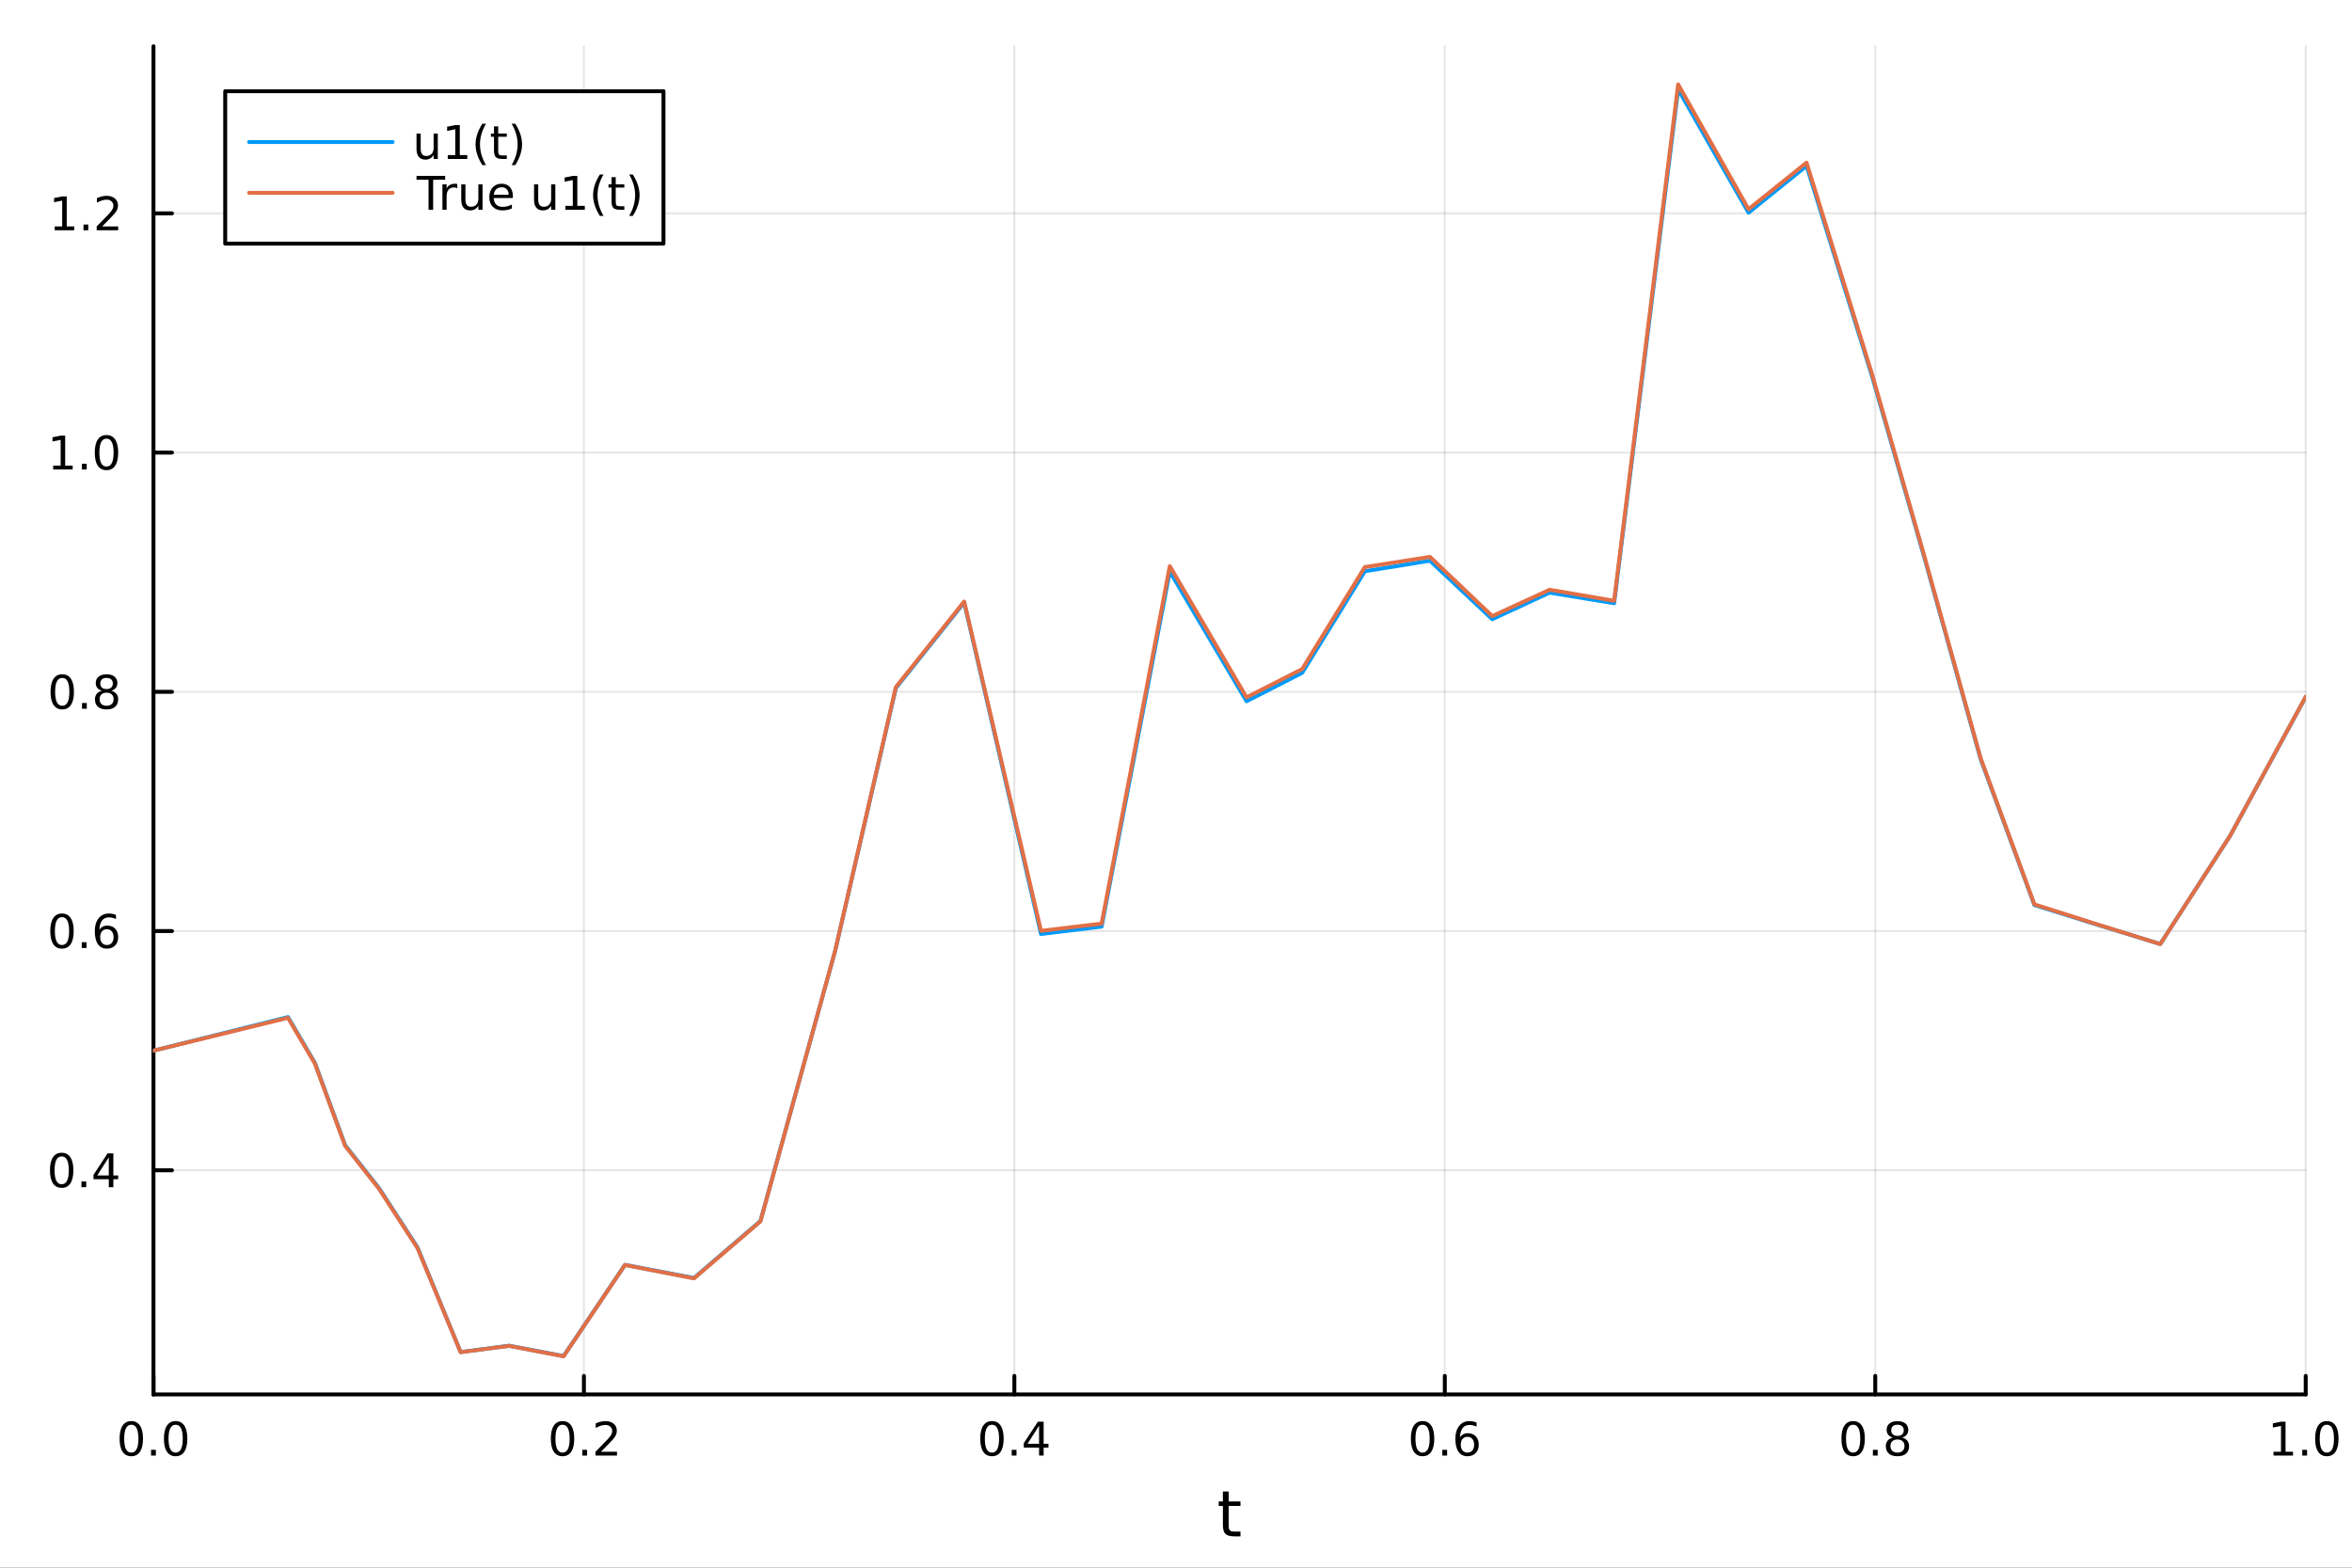 <?xml version="1.0" encoding="utf-8"?>
<svg xmlns="http://www.w3.org/2000/svg" xmlns:xlink="http://www.w3.org/1999/xlink" width="600" height="400" viewBox="0 0 2400 1600">
<rect x="0" y="0" width="2400" height="1600" fill="#333333" stroke="none"/>
<defs>
  <clipPath id="clip700">
    <rect x="0" y="0" width="2400" height="1600"/>
  </clipPath>
</defs>
<path clip-path="url(#clip700)" d="M0 1600 L2400 1600 L2400 0 L0 0  Z" fill="#ffffff" fill-rule="evenodd" fill-opacity="1"/>
<defs>
  <clipPath id="clip701">
    <rect x="480" y="0" width="1681" height="1600"/>
  </clipPath>
</defs>
<path clip-path="url(#clip700)" d="M156.598 1423.18 L2352.76 1423.18 L2352.76 47.244 L156.598 47.244  Z" fill="#ffffff" fill-rule="evenodd" fill-opacity="1"/>
<defs>
  <clipPath id="clip702">
    <rect x="156" y="47" width="2197" height="1377"/>
  </clipPath>
</defs>
<polyline clip-path="url(#clip702)" style="stroke:#000000; stroke-linecap:round; stroke-linejoin:round; stroke-width:2; stroke-opacity:0.1; fill:none" points="156.598,1423.18 156.598,47.244 "/>
<polyline clip-path="url(#clip702)" style="stroke:#000000; stroke-linecap:round; stroke-linejoin:round; stroke-width:2; stroke-opacity:0.1; fill:none" points="595.83,1423.18 595.83,47.244 "/>
<polyline clip-path="url(#clip702)" style="stroke:#000000; stroke-linecap:round; stroke-linejoin:round; stroke-width:2; stroke-opacity:0.1; fill:none" points="1035.06,1423.18 1035.06,47.244 "/>
<polyline clip-path="url(#clip702)" style="stroke:#000000; stroke-linecap:round; stroke-linejoin:round; stroke-width:2; stroke-opacity:0.1; fill:none" points="1474.29,1423.18 1474.29,47.244 "/>
<polyline clip-path="url(#clip702)" style="stroke:#000000; stroke-linecap:round; stroke-linejoin:round; stroke-width:2; stroke-opacity:0.1; fill:none" points="1913.52,1423.18 1913.52,47.244 "/>
<polyline clip-path="url(#clip702)" style="stroke:#000000; stroke-linecap:round; stroke-linejoin:round; stroke-width:2; stroke-opacity:0.1; fill:none" points="2352.76,1423.18 2352.76,47.244 "/>
<polyline clip-path="url(#clip700)" style="stroke:#000000; stroke-linecap:round; stroke-linejoin:round; stroke-width:4; stroke-opacity:1; fill:none" points="156.598,1423.18 2352.76,1423.18 "/>
<polyline clip-path="url(#clip700)" style="stroke:#000000; stroke-linecap:round; stroke-linejoin:round; stroke-width:4; stroke-opacity:1; fill:none" points="156.598,1423.18 156.598,1404.28 "/>
<polyline clip-path="url(#clip700)" style="stroke:#000000; stroke-linecap:round; stroke-linejoin:round; stroke-width:4; stroke-opacity:1; fill:none" points="595.83,1423.18 595.83,1404.28 "/>
<polyline clip-path="url(#clip700)" style="stroke:#000000; stroke-linecap:round; stroke-linejoin:round; stroke-width:4; stroke-opacity:1; fill:none" points="1035.06,1423.18 1035.06,1404.28 "/>
<polyline clip-path="url(#clip700)" style="stroke:#000000; stroke-linecap:round; stroke-linejoin:round; stroke-width:4; stroke-opacity:1; fill:none" points="1474.29,1423.18 1474.29,1404.28 "/>
<polyline clip-path="url(#clip700)" style="stroke:#000000; stroke-linecap:round; stroke-linejoin:round; stroke-width:4; stroke-opacity:1; fill:none" points="1913.52,1423.18 1913.52,1404.28 "/>
<polyline clip-path="url(#clip700)" style="stroke:#000000; stroke-linecap:round; stroke-linejoin:round; stroke-width:4; stroke-opacity:1; fill:none" points="2352.76,1423.18 2352.76,1404.28 "/>
<path clip-path="url(#clip700)" d="M133.983 1454.1 Q130.372 1454.1 128.543 1457.66 Q126.737 1461.2 126.737 1468.33 Q126.737 1475.44 128.543 1479.01 Q130.372 1482.55 133.983 1482.55 Q137.617 1482.55 139.422 1479.01 Q141.251 1475.44 141.251 1468.33 Q141.251 1461.2 139.422 1457.66 Q137.617 1454.1 133.983 1454.1 M133.983 1450.39 Q139.793 1450.39 142.848 1455 Q145.927 1459.58 145.927 1468.33 Q145.927 1477.06 142.848 1481.67 Q139.793 1486.25 133.983 1486.25 Q128.172 1486.25 125.094 1481.67 Q122.038 1477.06 122.038 1468.33 Q122.038 1459.58 125.094 1455 Q128.172 1450.39 133.983 1450.39 Z" fill="#000000" fill-rule="nonzero" fill-opacity="1" /><path clip-path="url(#clip700)" d="M154.145 1479.7 L159.029 1479.7 L159.029 1485.58 L154.145 1485.58 L154.145 1479.7 Z" fill="#000000" fill-rule="nonzero" fill-opacity="1" /><path clip-path="url(#clip700)" d="M179.214 1454.1 Q175.603 1454.1 173.774 1457.66 Q171.969 1461.2 171.969 1468.33 Q171.969 1475.44 173.774 1479.01 Q175.603 1482.55 179.214 1482.55 Q182.848 1482.55 184.654 1479.01 Q186.482 1475.44 186.482 1468.33 Q186.482 1461.2 184.654 1457.66 Q182.848 1454.1 179.214 1454.1 M179.214 1450.39 Q185.024 1450.39 188.08 1455 Q191.158 1459.58 191.158 1468.33 Q191.158 1477.06 188.08 1481.67 Q185.024 1486.25 179.214 1486.25 Q173.404 1486.25 170.325 1481.67 Q167.269 1477.06 167.269 1468.33 Q167.269 1459.58 170.325 1455 Q173.404 1450.39 179.214 1450.39 Z" fill="#000000" fill-rule="nonzero" fill-opacity="1" /><path clip-path="url(#clip700)" d="M574.013 1454.1 Q570.402 1454.1 568.573 1457.66 Q566.767 1461.2 566.767 1468.33 Q566.767 1475.44 568.573 1479.01 Q570.402 1482.55 574.013 1482.55 Q577.647 1482.55 579.453 1479.01 Q581.281 1475.44 581.281 1468.33 Q581.281 1461.2 579.453 1457.66 Q577.647 1454.1 574.013 1454.1 M574.013 1450.39 Q579.823 1450.39 582.878 1455 Q585.957 1459.58 585.957 1468.33 Q585.957 1477.06 582.878 1481.67 Q579.823 1486.25 574.013 1486.25 Q568.203 1486.25 565.124 1481.67 Q562.068 1477.06 562.068 1468.33 Q562.068 1459.58 565.124 1455 Q568.203 1450.39 574.013 1450.39 Z" fill="#000000" fill-rule="nonzero" fill-opacity="1" /><path clip-path="url(#clip700)" d="M594.175 1479.7 L599.059 1479.7 L599.059 1485.58 L594.175 1485.58 L594.175 1479.7 Z" fill="#000000" fill-rule="nonzero" fill-opacity="1" /><path clip-path="url(#clip700)" d="M613.272 1481.64 L629.591 1481.64 L629.591 1485.58 L607.647 1485.58 L607.647 1481.64 Q610.309 1478.89 614.892 1474.26 Q619.499 1469.61 620.679 1468.27 Q622.925 1465.74 623.804 1464.01 Q624.707 1462.25 624.707 1460.56 Q624.707 1457.8 622.762 1456.07 Q620.841 1454.33 617.739 1454.33 Q615.54 1454.33 613.087 1455.09 Q610.656 1455.86 607.878 1457.41 L607.878 1452.69 Q610.702 1451.55 613.156 1450.97 Q615.61 1450.39 617.647 1450.39 Q623.017 1450.39 626.212 1453.08 Q629.406 1455.77 629.406 1460.26 Q629.406 1462.39 628.596 1464.31 Q627.809 1466.2 625.702 1468.8 Q625.124 1469.47 622.022 1472.69 Q618.92 1475.88 613.272 1481.64 Z" fill="#000000" fill-rule="nonzero" fill-opacity="1" /><path clip-path="url(#clip700)" d="M1012.2 1454.1 Q1008.59 1454.1 1006.76 1457.66 Q1004.96 1461.2 1004.96 1468.33 Q1004.96 1475.44 1006.76 1479.01 Q1008.59 1482.55 1012.2 1482.55 Q1015.84 1482.55 1017.64 1479.01 Q1019.47 1475.44 1019.47 1468.33 Q1019.47 1461.2 1017.64 1457.66 Q1015.84 1454.1 1012.2 1454.1 M1012.2 1450.39 Q1018.01 1450.39 1021.07 1455 Q1024.15 1459.58 1024.15 1468.33 Q1024.15 1477.06 1021.07 1481.67 Q1018.01 1486.25 1012.2 1486.25 Q1006.39 1486.25 1003.31 1481.67 Q1000.26 1477.06 1000.26 1468.33 Q1000.26 1459.58 1003.31 1455 Q1006.39 1450.39 1012.2 1450.39 Z" fill="#000000" fill-rule="nonzero" fill-opacity="1" /><path clip-path="url(#clip700)" d="M1032.36 1479.7 L1037.25 1479.7 L1037.25 1485.58 L1032.36 1485.58 L1032.36 1479.7 Z" fill="#000000" fill-rule="nonzero" fill-opacity="1" /><path clip-path="url(#clip700)" d="M1060.28 1455.09 L1048.48 1473.54 L1060.28 1473.54 L1060.28 1455.09 M1059.05 1451.02 L1064.93 1451.02 L1064.93 1473.54 L1069.86 1473.54 L1069.86 1477.43 L1064.93 1477.43 L1064.93 1485.58 L1060.28 1485.58 L1060.28 1477.43 L1044.68 1477.43 L1044.68 1472.92 L1059.05 1451.02 Z" fill="#000000" fill-rule="nonzero" fill-opacity="1" /><path clip-path="url(#clip700)" d="M1451.6 1454.1 Q1447.99 1454.1 1446.16 1457.66 Q1444.35 1461.2 1444.35 1468.33 Q1444.35 1475.44 1446.16 1479.01 Q1447.99 1482.55 1451.6 1482.55 Q1455.23 1482.55 1457.04 1479.01 Q1458.86 1475.44 1458.86 1468.33 Q1458.86 1461.2 1457.04 1457.66 Q1455.23 1454.1 1451.6 1454.1 M1451.6 1450.39 Q1457.41 1450.39 1460.46 1455 Q1463.54 1459.58 1463.54 1468.33 Q1463.54 1477.06 1460.46 1481.67 Q1457.41 1486.25 1451.6 1486.25 Q1445.79 1486.25 1442.71 1481.67 Q1439.65 1477.06 1439.65 1468.33 Q1439.65 1459.58 1442.71 1455 Q1445.79 1450.39 1451.6 1450.39 Z" fill="#000000" fill-rule="nonzero" fill-opacity="1" /><path clip-path="url(#clip700)" d="M1471.76 1479.7 L1476.64 1479.7 L1476.64 1485.58 L1471.76 1485.58 L1471.76 1479.7 Z" fill="#000000" fill-rule="nonzero" fill-opacity="1" /><path clip-path="url(#clip700)" d="M1497.41 1466.44 Q1494.26 1466.44 1492.41 1468.59 Q1490.58 1470.74 1490.58 1474.49 Q1490.58 1478.22 1492.41 1480.39 Q1494.26 1482.55 1497.41 1482.55 Q1500.55 1482.55 1502.38 1480.39 Q1504.23 1478.22 1504.23 1474.49 Q1504.23 1470.74 1502.38 1468.59 Q1500.55 1466.44 1497.41 1466.44 M1506.69 1451.78 L1506.69 1456.04 Q1504.93 1455.21 1503.12 1454.77 Q1501.34 1454.33 1499.58 1454.33 Q1494.95 1454.33 1492.5 1457.45 Q1490.07 1460.58 1489.72 1466.9 Q1491.09 1464.89 1493.15 1463.82 Q1495.21 1462.73 1497.68 1462.73 Q1502.89 1462.73 1505.9 1465.9 Q1508.93 1469.05 1508.93 1474.49 Q1508.93 1479.82 1505.79 1483.03 Q1502.64 1486.25 1497.41 1486.25 Q1491.41 1486.25 1488.24 1481.67 Q1485.07 1477.06 1485.07 1468.33 Q1485.07 1460.14 1488.96 1455.28 Q1492.85 1450.39 1499.4 1450.39 Q1501.16 1450.39 1502.94 1450.74 Q1504.74 1451.09 1506.69 1451.78 Z" fill="#000000" fill-rule="nonzero" fill-opacity="1" /><path clip-path="url(#clip700)" d="M1890.96 1454.1 Q1887.34 1454.1 1885.52 1457.66 Q1883.71 1461.2 1883.71 1468.33 Q1883.71 1475.44 1885.52 1479.01 Q1887.34 1482.55 1890.96 1482.55 Q1894.59 1482.55 1896.39 1479.01 Q1898.22 1475.44 1898.22 1468.33 Q1898.22 1461.2 1896.39 1457.66 Q1894.59 1454.1 1890.96 1454.1 M1890.96 1450.39 Q1896.77 1450.39 1899.82 1455 Q1902.9 1459.58 1902.9 1468.33 Q1902.9 1477.06 1899.82 1481.67 Q1896.77 1486.25 1890.96 1486.25 Q1885.14 1486.25 1882.07 1481.67 Q1879.01 1477.06 1879.01 1468.33 Q1879.01 1459.58 1882.07 1455 Q1885.14 1450.39 1890.96 1450.39 Z" fill="#000000" fill-rule="nonzero" fill-opacity="1" /><path clip-path="url(#clip700)" d="M1911.12 1479.7 L1916 1479.7 L1916 1485.58 L1911.12 1485.58 L1911.12 1479.7 Z" fill="#000000" fill-rule="nonzero" fill-opacity="1" /><path clip-path="url(#clip700)" d="M1936.19 1469.17 Q1932.85 1469.17 1930.93 1470.95 Q1929.03 1472.73 1929.03 1475.86 Q1929.03 1478.98 1930.93 1480.77 Q1932.85 1482.55 1936.19 1482.55 Q1939.52 1482.55 1941.44 1480.77 Q1943.36 1478.96 1943.36 1475.86 Q1943.36 1472.73 1941.44 1470.95 Q1939.54 1469.17 1936.19 1469.17 M1931.51 1467.18 Q1928.5 1466.44 1926.81 1464.38 Q1925.14 1462.32 1925.14 1459.35 Q1925.14 1455.21 1928.08 1452.8 Q1931.05 1450.39 1936.19 1450.39 Q1941.35 1450.39 1944.29 1452.8 Q1947.23 1455.21 1947.23 1459.35 Q1947.23 1462.32 1945.54 1464.38 Q1943.87 1466.44 1940.89 1467.18 Q1944.26 1467.96 1946.14 1470.26 Q1948.04 1472.55 1948.04 1475.86 Q1948.04 1480.88 1944.96 1483.57 Q1941.9 1486.25 1936.19 1486.25 Q1930.47 1486.25 1927.39 1483.57 Q1924.33 1480.88 1924.33 1475.86 Q1924.33 1472.55 1926.23 1470.26 Q1928.13 1467.96 1931.51 1467.18 M1929.8 1459.79 Q1929.8 1462.48 1931.46 1463.98 Q1933.15 1465.49 1936.19 1465.49 Q1939.2 1465.49 1940.89 1463.98 Q1942.6 1462.48 1942.6 1459.79 Q1942.6 1457.11 1940.89 1455.6 Q1939.2 1454.1 1936.19 1454.1 Q1933.15 1454.1 1931.46 1455.6 Q1929.8 1457.11 1929.8 1459.79 Z" fill="#000000" fill-rule="nonzero" fill-opacity="1" /><path clip-path="url(#clip700)" d="M2319.91 1481.64 L2327.55 1481.64 L2327.55 1455.28 L2319.24 1456.95 L2319.24 1452.69 L2327.5 1451.02 L2332.18 1451.02 L2332.18 1481.64 L2339.82 1481.64 L2339.82 1485.58 L2319.91 1485.58 L2319.91 1481.64 Z" fill="#000000" fill-rule="nonzero" fill-opacity="1" /><path clip-path="url(#clip700)" d="M2349.26 1479.7 L2354.14 1479.7 L2354.14 1485.58 L2349.26 1485.58 L2349.26 1479.7 Z" fill="#000000" fill-rule="nonzero" fill-opacity="1" /><path clip-path="url(#clip700)" d="M2374.33 1454.1 Q2370.72 1454.1 2368.89 1457.66 Q2367.08 1461.2 2367.08 1468.33 Q2367.08 1475.44 2368.89 1479.01 Q2370.72 1482.55 2374.33 1482.55 Q2377.96 1482.55 2379.77 1479.01 Q2381.6 1475.44 2381.6 1468.33 Q2381.6 1461.2 2379.77 1457.66 Q2377.96 1454.1 2374.33 1454.1 M2374.33 1450.39 Q2380.14 1450.39 2383.2 1455 Q2386.27 1459.58 2386.27 1468.33 Q2386.27 1477.06 2383.2 1481.67 Q2380.14 1486.25 2374.33 1486.25 Q2368.52 1486.25 2365.44 1481.67 Q2362.39 1477.06 2362.39 1468.33 Q2362.39 1459.58 2365.44 1455 Q2368.52 1450.39 2374.33 1450.39 Z" fill="#000000" fill-rule="nonzero" fill-opacity="1" /><path clip-path="url(#clip700)" d="M1253.74 1522.27 L1253.74 1532.4 L1265.8 1532.4 L1265.8 1536.95 L1253.74 1536.95 L1253.74 1556.3 Q1253.74 1560.66 1254.92 1561.9 Q1256.13 1563.14 1259.79 1563.14 L1265.8 1563.14 L1265.8 1568.04 L1259.79 1568.04 Q1253.01 1568.04 1250.43 1565.53 Q1247.85 1562.98 1247.85 1556.3 L1247.85 1536.95 L1243.55 1536.95 L1243.55 1532.4 L1247.85 1532.4 L1247.85 1522.27 L1253.74 1522.27 Z" fill="#000000" fill-rule="nonzero" fill-opacity="1" /><polyline clip-path="url(#clip702)" style="stroke:#000000; stroke-linecap:round; stroke-linejoin:round; stroke-width:2; stroke-opacity:0.1; fill:none" points="156.598,1194.41 2352.76,1194.41 "/>
<polyline clip-path="url(#clip702)" style="stroke:#000000; stroke-linecap:round; stroke-linejoin:round; stroke-width:2; stroke-opacity:0.1; fill:none" points="156.598,950.247 2352.76,950.247 "/>
<polyline clip-path="url(#clip702)" style="stroke:#000000; stroke-linecap:round; stroke-linejoin:round; stroke-width:2; stroke-opacity:0.1; fill:none" points="156.598,706.083 2352.76,706.083 "/>
<polyline clip-path="url(#clip702)" style="stroke:#000000; stroke-linecap:round; stroke-linejoin:round; stroke-width:2; stroke-opacity:0.1; fill:none" points="156.598,461.918 2352.76,461.918 "/>
<polyline clip-path="url(#clip702)" style="stroke:#000000; stroke-linecap:round; stroke-linejoin:round; stroke-width:2; stroke-opacity:0.1; fill:none" points="156.598,217.754 2352.76,217.754 "/>
<polyline clip-path="url(#clip700)" style="stroke:#000000; stroke-linecap:round; stroke-linejoin:round; stroke-width:4; stroke-opacity:1; fill:none" points="156.598,1423.18 156.598,47.244 "/>
<polyline clip-path="url(#clip700)" style="stroke:#000000; stroke-linecap:round; stroke-linejoin:round; stroke-width:4; stroke-opacity:1; fill:none" points="156.598,1194.41 175.496,1194.41 "/>
<polyline clip-path="url(#clip700)" style="stroke:#000000; stroke-linecap:round; stroke-linejoin:round; stroke-width:4; stroke-opacity:1; fill:none" points="156.598,950.247 175.496,950.247 "/>
<polyline clip-path="url(#clip700)" style="stroke:#000000; stroke-linecap:round; stroke-linejoin:round; stroke-width:4; stroke-opacity:1; fill:none" points="156.598,706.083 175.496,706.083 "/>
<polyline clip-path="url(#clip700)" style="stroke:#000000; stroke-linecap:round; stroke-linejoin:round; stroke-width:4; stroke-opacity:1; fill:none" points="156.598,461.918 175.496,461.918 "/>
<polyline clip-path="url(#clip700)" style="stroke:#000000; stroke-linecap:round; stroke-linejoin:round; stroke-width:4; stroke-opacity:1; fill:none" points="156.598,217.754 175.496,217.754 "/>
<path clip-path="url(#clip700)" d="M62.937 1180.21 Q59.325 1180.21 57.497 1183.77 Q55.691 1187.32 55.691 1194.45 Q55.691 1201.55 57.497 1205.12 Q59.325 1208.66 62.937 1208.66 Q66.571 1208.66 68.376 1205.12 Q70.205 1201.55 70.205 1194.45 Q70.205 1187.32 68.376 1183.77 Q66.571 1180.21 62.937 1180.21 M62.937 1176.51 Q68.747 1176.51 71.802 1181.11 Q74.881 1185.7 74.881 1194.45 Q74.881 1203.17 71.802 1207.78 Q68.747 1212.36 62.937 1212.36 Q57.126 1212.36 54.048 1207.78 Q50.992 1203.17 50.992 1194.45 Q50.992 1185.7 54.048 1181.11 Q57.126 1176.51 62.937 1176.51 Z" fill="#000000" fill-rule="nonzero" fill-opacity="1" /><path clip-path="url(#clip700)" d="M83.098 1205.81 L87.983 1205.81 L87.983 1211.69 L83.098 1211.69 L83.098 1205.81 Z" fill="#000000" fill-rule="nonzero" fill-opacity="1" /><path clip-path="url(#clip700)" d="M111.015 1181.21 L99.21 1199.65 L111.015 1199.65 L111.015 1181.21 M109.788 1177.13 L115.668 1177.13 L115.668 1199.65 L120.598 1199.65 L120.598 1203.54 L115.668 1203.54 L115.668 1211.69 L111.015 1211.69 L111.015 1203.54 L95.413 1203.54 L95.413 1199.03 L109.788 1177.13 Z" fill="#000000" fill-rule="nonzero" fill-opacity="1" /><path clip-path="url(#clip700)" d="M63.261 936.046 Q59.65 936.046 57.821 939.61 Q56.015 943.152 56.015 950.282 Q56.015 957.388 57.821 960.953 Q59.65 964.495 63.261 964.495 Q66.895 964.495 68.7 960.953 Q70.529 957.388 70.529 950.282 Q70.529 943.152 68.7 939.61 Q66.895 936.046 63.261 936.046 M63.261 932.342 Q69.071 932.342 72.126 936.948 Q75.205 941.532 75.205 950.282 Q75.205 959.009 72.126 963.615 Q69.071 968.198 63.261 968.198 Q57.45 968.198 54.372 963.615 Q51.316 959.009 51.316 950.282 Q51.316 941.532 54.372 936.948 Q57.45 932.342 63.261 932.342 Z" fill="#000000" fill-rule="nonzero" fill-opacity="1" /><path clip-path="url(#clip700)" d="M83.422 961.647 L88.307 961.647 L88.307 967.527 L83.422 967.527 L83.422 961.647 Z" fill="#000000" fill-rule="nonzero" fill-opacity="1" /><path clip-path="url(#clip700)" d="M109.071 948.384 Q105.922 948.384 104.071 950.536 Q102.242 952.689 102.242 956.439 Q102.242 960.166 104.071 962.342 Q105.922 964.495 109.071 964.495 Q112.219 964.495 114.047 962.342 Q115.899 960.166 115.899 956.439 Q115.899 952.689 114.047 950.536 Q112.219 948.384 109.071 948.384 M118.353 933.731 L118.353 937.99 Q116.594 937.157 114.788 936.717 Q113.006 936.277 111.246 936.277 Q106.617 936.277 104.163 939.402 Q101.733 942.527 101.385 948.847 Q102.751 946.833 104.811 945.768 Q106.871 944.68 109.348 944.68 Q114.557 944.68 117.566 947.851 Q120.598 950.999 120.598 956.439 Q120.598 961.763 117.45 964.981 Q114.302 968.198 109.071 968.198 Q103.075 968.198 99.904 963.615 Q96.733 959.009 96.733 950.282 Q96.733 942.087 100.621 937.226 Q104.51 932.342 111.061 932.342 Q112.82 932.342 114.603 932.689 Q116.408 933.036 118.353 933.731 Z" fill="#000000" fill-rule="nonzero" fill-opacity="1" /><path clip-path="url(#clip700)" d="M63.515 691.881 Q59.904 691.881 58.075 695.446 Q56.27 698.988 56.27 706.117 Q56.27 713.224 58.075 716.789 Q59.904 720.33 63.515 720.33 Q67.149 720.33 68.955 716.789 Q70.784 713.224 70.784 706.117 Q70.784 698.988 68.955 695.446 Q67.149 691.881 63.515 691.881 M63.515 688.178 Q69.325 688.178 72.381 692.784 Q75.46 697.367 75.46 706.117 Q75.46 714.844 72.381 719.451 Q69.325 724.034 63.515 724.034 Q57.705 724.034 54.626 719.451 Q51.571 714.844 51.571 706.117 Q51.571 697.367 54.626 692.784 Q57.705 688.178 63.515 688.178 Z" fill="#000000" fill-rule="nonzero" fill-opacity="1" /><path clip-path="url(#clip700)" d="M83.677 717.483 L88.561 717.483 L88.561 723.363 L83.677 723.363 L83.677 717.483 Z" fill="#000000" fill-rule="nonzero" fill-opacity="1" /><path clip-path="url(#clip700)" d="M108.746 706.951 Q105.413 706.951 103.492 708.733 Q101.594 710.515 101.594 713.64 Q101.594 716.765 103.492 718.548 Q105.413 720.33 108.746 720.33 Q112.08 720.33 114.001 718.548 Q115.922 716.742 115.922 713.64 Q115.922 710.515 114.001 708.733 Q112.103 706.951 108.746 706.951 M104.071 704.96 Q101.061 704.219 99.371 702.159 Q97.705 700.099 97.705 697.136 Q97.705 692.992 100.645 690.585 Q103.608 688.178 108.746 688.178 Q113.908 688.178 116.848 690.585 Q119.788 692.992 119.788 697.136 Q119.788 700.099 118.098 702.159 Q116.432 704.219 113.445 704.96 Q116.825 705.747 118.7 708.039 Q120.598 710.33 120.598 713.64 Q120.598 718.664 117.52 721.349 Q114.464 724.034 108.746 724.034 Q103.029 724.034 99.95 721.349 Q96.895 718.664 96.895 713.64 Q96.895 710.33 98.793 708.039 Q100.691 705.747 104.071 704.96 M102.358 697.576 Q102.358 700.261 104.024 701.765 Q105.714 703.27 108.746 703.27 Q111.756 703.27 113.445 701.765 Q115.158 700.261 115.158 697.576 Q115.158 694.89 113.445 693.386 Q111.756 691.881 108.746 691.881 Q105.714 691.881 104.024 693.386 Q102.358 694.89 102.358 697.576 Z" fill="#000000" fill-rule="nonzero" fill-opacity="1" /><path clip-path="url(#clip700)" d="M54.233 475.263 L61.872 475.263 L61.872 448.897 L53.562 450.564 L53.562 446.305 L61.825 444.638 L66.501 444.638 L66.501 475.263 L74.14 475.263 L74.14 479.198 L54.233 479.198 L54.233 475.263 Z" fill="#000000" fill-rule="nonzero" fill-opacity="1" /><path clip-path="url(#clip700)" d="M83.585 473.319 L88.469 473.319 L88.469 479.198 L83.585 479.198 L83.585 473.319 Z" fill="#000000" fill-rule="nonzero" fill-opacity="1" /><path clip-path="url(#clip700)" d="M108.654 447.717 Q105.043 447.717 103.214 451.282 Q101.409 454.823 101.409 461.953 Q101.409 469.059 103.214 472.624 Q105.043 476.166 108.654 476.166 Q112.288 476.166 114.094 472.624 Q115.922 469.059 115.922 461.953 Q115.922 454.823 114.094 451.282 Q112.288 447.717 108.654 447.717 M108.654 444.013 Q114.464 444.013 117.52 448.62 Q120.598 453.203 120.598 461.953 Q120.598 470.68 117.52 475.286 Q114.464 479.869 108.654 479.869 Q102.844 479.869 99.765 475.286 Q96.71 470.68 96.71 461.953 Q96.71 453.203 99.765 448.62 Q102.844 444.013 108.654 444.013 Z" fill="#000000" fill-rule="nonzero" fill-opacity="1" /><path clip-path="url(#clip700)" d="M55.83 231.099 L63.469 231.099 L63.469 204.733 L55.159 206.4 L55.159 202.14 L63.423 200.474 L68.099 200.474 L68.099 231.099 L75.737 231.099 L75.737 235.034 L55.83 235.034 L55.83 231.099 Z" fill="#000000" fill-rule="nonzero" fill-opacity="1" /><path clip-path="url(#clip700)" d="M85.182 229.154 L90.066 229.154 L90.066 235.034 L85.182 235.034 L85.182 229.154 Z" fill="#000000" fill-rule="nonzero" fill-opacity="1" /><path clip-path="url(#clip700)" d="M104.279 231.099 L120.598 231.099 L120.598 235.034 L98.654 235.034 L98.654 231.099 Q101.316 228.344 105.899 223.714 Q110.506 219.062 111.686 217.719 Q113.932 215.196 114.811 213.46 Q115.714 211.7 115.714 210.011 Q115.714 207.256 113.77 205.52 Q111.848 203.784 108.746 203.784 Q106.547 203.784 104.094 204.548 Q101.663 205.312 98.885 206.863 L98.885 202.14 Q101.709 201.006 104.163 200.427 Q106.617 199.849 108.654 199.849 Q114.024 199.849 117.219 202.534 Q120.413 205.219 120.413 209.71 Q120.413 211.839 119.603 213.761 Q118.816 215.659 116.709 218.251 Q116.131 218.923 113.029 222.14 Q109.927 225.335 104.279 231.099 Z" fill="#000000" fill-rule="nonzero" fill-opacity="1" /><polyline clip-path="url(#clip702)" style="stroke:#009af9; stroke-linecap:round; stroke-linejoin:round; stroke-width:4; stroke-opacity:1; fill:none" points="156.598,1072.33 293.858,1038.03 321.31,1084.74 352.194,1168.86 386.937,1212.85 426.024,1273.16 469.997,1379.93 519.466,1373.46 575.119,1383.99 637.729,1290.9 708.165,1304.37 775.945,1246.17 852.197,970.531 914.147,702.23 983.841,614.89 1062.25,953.272 1124.1,945.69 1193.68,583.261 1271.97,715.689 1328.77,686.682 1392.68,583.026 1459.12,572.237 1522.7,631.952 1581.23,604.872 1647.08,615.654 1712.41,91.131 1784.21,217.048 1843.41,169.286 1910,383.182 1962.29,564.326 2021.12,774.963 2075.92,923.669 2137.31,942.896 2204.35,963.484 2275.74,852.82 2352.76,711.31 "/>
<polyline clip-path="url(#clip702)" style="stroke:#e26f46; stroke-linecap:round; stroke-linejoin:round; stroke-width:4; stroke-opacity:1; fill:none" points="156.598,1072.33 293.858,1038.78 321.31,1085.49 352.194,1169.53 386.937,1213.54 426.024,1273.83 469.997,1380.03 519.466,1373.61 575.119,1384.24 637.729,1291.05 708.165,1304.73 775.945,1246.53 852.197,970.224 914.147,701.262 983.841,613.929 1062.25,950.041 1124.1,942.652 1193.68,577.8 1271.97,711.757 1328.77,682.83 1392.68,578.785 1459.12,568.354 1522.7,628.823 1581.23,601.907 1647.08,613.169 1712.41,86.186 1784.21,213.55 1843.41,165.992 1910,381.127 1962.29,562.924 2021.12,773.956 2075.92,923.025 2137.31,942.572 2204.35,963.526 2275.74,852.755 2352.76,711.045 "/>
<path clip-path="url(#clip700)" d="M229.803 248.629 L677.034 248.629 L677.034 93.109 L229.803 93.109  Z" fill="#ffffff" fill-rule="evenodd" fill-opacity="1"/>
<polyline clip-path="url(#clip700)" style="stroke:#000000; stroke-linecap:round; stroke-linejoin:round; stroke-width:4; stroke-opacity:1; fill:none" points="229.803,248.629 677.034,248.629 677.034,93.109 229.803,93.109 229.803,248.629 "/>
<polyline clip-path="url(#clip700)" style="stroke:#009af9; stroke-linecap:round; stroke-linejoin:round; stroke-width:4; stroke-opacity:1; fill:none" points="254.205,144.949 400.616,144.949 "/>
<path clip-path="url(#clip700)" d="M425.018 151.997 L425.018 136.303 L429.277 136.303 L429.277 151.835 Q429.277 155.516 430.712 157.368 Q432.147 159.196 435.017 159.196 Q438.467 159.196 440.457 156.997 Q442.471 154.798 442.471 151.002 L442.471 136.303 L446.73 136.303 L446.73 162.229 L442.471 162.229 L442.471 158.247 Q440.92 160.608 438.86 161.766 Q436.823 162.9 434.115 162.9 Q429.647 162.9 427.332 160.122 Q425.018 157.344 425.018 151.997 M435.735 135.678 L435.735 135.678 Z" fill="#000000" fill-rule="nonzero" fill-opacity="1" /><path clip-path="url(#clip700)" d="M456.915 158.293 L464.554 158.293 L464.554 131.928 L456.244 133.595 L456.244 129.335 L464.508 127.669 L469.184 127.669 L469.184 158.293 L476.823 158.293 L476.823 162.229 L456.915 162.229 L456.915 158.293 Z" fill="#000000" fill-rule="nonzero" fill-opacity="1" /><path clip-path="url(#clip700)" d="M495.897 126.257 Q492.795 131.581 491.29 136.789 Q489.786 141.997 489.786 147.344 Q489.786 152.692 491.29 157.946 Q492.818 163.178 495.897 168.479 L492.193 168.479 Q488.721 163.039 486.985 157.784 Q485.272 152.53 485.272 147.344 Q485.272 142.182 486.985 136.951 Q488.698 131.72 492.193 126.257 L495.897 126.257 Z" fill="#000000" fill-rule="nonzero" fill-opacity="1" /><path clip-path="url(#clip700)" d="M508.374 128.942 L508.374 136.303 L517.147 136.303 L517.147 139.613 L508.374 139.613 L508.374 153.687 Q508.374 156.858 509.23 157.761 Q510.11 158.664 512.772 158.664 L517.147 158.664 L517.147 162.229 L512.772 162.229 Q507.841 162.229 505.966 160.4 Q504.091 158.548 504.091 153.687 L504.091 139.613 L500.966 139.613 L500.966 136.303 L504.091 136.303 L504.091 128.942 L508.374 128.942 Z" fill="#000000" fill-rule="nonzero" fill-opacity="1" /><path clip-path="url(#clip700)" d="M522.077 126.257 L525.781 126.257 Q529.253 131.72 530.966 136.951 Q532.702 142.182 532.702 147.344 Q532.702 152.53 530.966 157.784 Q529.253 163.039 525.781 168.479 L522.077 168.479 Q525.156 163.178 526.66 157.946 Q528.188 152.692 528.188 147.344 Q528.188 141.997 526.66 136.789 Q525.156 131.581 522.077 126.257 Z" fill="#000000" fill-rule="nonzero" fill-opacity="1" /><polyline clip-path="url(#clip700)" style="stroke:#e26f46; stroke-linecap:round; stroke-linejoin:round; stroke-width:4; stroke-opacity:1; fill:none" points="254.205,196.789 400.616,196.789 "/>
<path clip-path="url(#clip700)" d="M425.018 179.509 L454.253 179.509 L454.253 183.444 L441.985 183.444 L441.985 214.069 L437.286 214.069 L437.286 183.444 L425.018 183.444 L425.018 179.509 Z" fill="#000000" fill-rule="nonzero" fill-opacity="1" /><path clip-path="url(#clip700)" d="M466.638 192.124 Q465.92 191.708 465.064 191.522 Q464.23 191.314 463.212 191.314 Q459.601 191.314 457.656 193.675 Q455.735 196.013 455.735 200.411 L455.735 214.069 L451.453 214.069 L451.453 188.143 L455.735 188.143 L455.735 192.171 Q457.078 189.809 459.23 188.675 Q461.383 187.518 464.462 187.518 Q464.902 187.518 465.434 187.587 Q465.966 187.634 466.615 187.749 L466.638 192.124 Z" fill="#000000" fill-rule="nonzero" fill-opacity="1" /><path clip-path="url(#clip700)" d="M470.665 203.837 L470.665 188.143 L474.925 188.143 L474.925 203.675 Q474.925 207.356 476.36 209.208 Q477.795 211.036 480.665 211.036 Q484.114 211.036 486.105 208.837 Q488.119 206.638 488.119 202.842 L488.119 188.143 L492.378 188.143 L492.378 214.069 L488.119 214.069 L488.119 210.087 Q486.568 212.448 484.508 213.606 Q482.471 214.74 479.763 214.74 Q475.295 214.74 472.98 211.962 Q470.665 209.184 470.665 203.837 M481.383 187.518 L481.383 187.518 Z" fill="#000000" fill-rule="nonzero" fill-opacity="1" /><path clip-path="url(#clip700)" d="M523.327 200.041 L523.327 202.124 L503.744 202.124 Q504.022 206.522 506.383 208.837 Q508.767 211.129 513.003 211.129 Q515.457 211.129 517.748 210.527 Q520.063 209.925 522.332 208.721 L522.332 212.749 Q520.04 213.721 517.633 214.231 Q515.225 214.74 512.749 214.74 Q506.545 214.74 502.911 211.129 Q499.3 207.518 499.3 201.36 Q499.3 194.995 502.725 191.268 Q506.174 187.518 512.008 187.518 Q517.239 187.518 520.272 190.897 Q523.327 194.254 523.327 200.041 M519.068 198.791 Q519.022 195.296 517.1 193.212 Q515.202 191.129 512.054 191.129 Q508.489 191.129 506.337 193.143 Q504.207 195.157 503.883 198.814 L519.068 198.791 Z" fill="#000000" fill-rule="nonzero" fill-opacity="1" /><path clip-path="url(#clip700)" d="M544.947 203.837 L544.947 188.143 L549.207 188.143 L549.207 203.675 Q549.207 207.356 550.642 209.208 Q552.077 211.036 554.947 211.036 Q558.396 211.036 560.387 208.837 Q562.401 206.638 562.401 202.842 L562.401 188.143 L566.66 188.143 L566.66 214.069 L562.401 214.069 L562.401 210.087 Q560.85 212.448 558.79 213.606 Q556.753 214.74 554.045 214.74 Q549.577 214.74 547.262 211.962 Q544.947 209.184 544.947 203.837 M555.665 187.518 L555.665 187.518 Z" fill="#000000" fill-rule="nonzero" fill-opacity="1" /><path clip-path="url(#clip700)" d="M576.845 210.133 L584.484 210.133 L584.484 183.768 L576.174 185.435 L576.174 181.175 L584.438 179.509 L589.114 179.509 L589.114 210.133 L596.753 210.133 L596.753 214.069 L576.845 214.069 L576.845 210.133 Z" fill="#000000" fill-rule="nonzero" fill-opacity="1" /><path clip-path="url(#clip700)" d="M615.827 178.097 Q612.725 183.421 611.22 188.629 Q609.716 193.837 609.716 199.184 Q609.716 204.532 611.22 209.786 Q612.748 215.018 615.827 220.319 L612.123 220.319 Q608.651 214.879 606.915 209.624 Q605.202 204.37 605.202 199.184 Q605.202 194.022 606.915 188.791 Q608.628 183.56 612.123 178.097 L615.827 178.097 Z" fill="#000000" fill-rule="nonzero" fill-opacity="1" /><path clip-path="url(#clip700)" d="M628.303 180.782 L628.303 188.143 L637.077 188.143 L637.077 191.453 L628.303 191.453 L628.303 205.527 Q628.303 208.698 629.16 209.601 Q630.04 210.504 632.702 210.504 L637.077 210.504 L637.077 214.069 L632.702 214.069 Q627.771 214.069 625.896 212.24 Q624.021 210.388 624.021 205.527 L624.021 191.453 L620.896 191.453 L620.896 188.143 L624.021 188.143 L624.021 180.782 L628.303 180.782 Z" fill="#000000" fill-rule="nonzero" fill-opacity="1" /><path clip-path="url(#clip700)" d="M642.007 178.097 L645.711 178.097 Q649.183 183.56 650.896 188.791 Q652.632 194.022 652.632 199.184 Q652.632 204.37 650.896 209.624 Q649.183 214.879 645.711 220.319 L642.007 220.319 Q645.086 215.018 646.59 209.786 Q648.118 204.532 648.118 199.184 Q648.118 193.837 646.59 188.629 Q645.086 183.421 642.007 178.097 Z" fill="#000000" fill-rule="nonzero" fill-opacity="1" /></svg>
